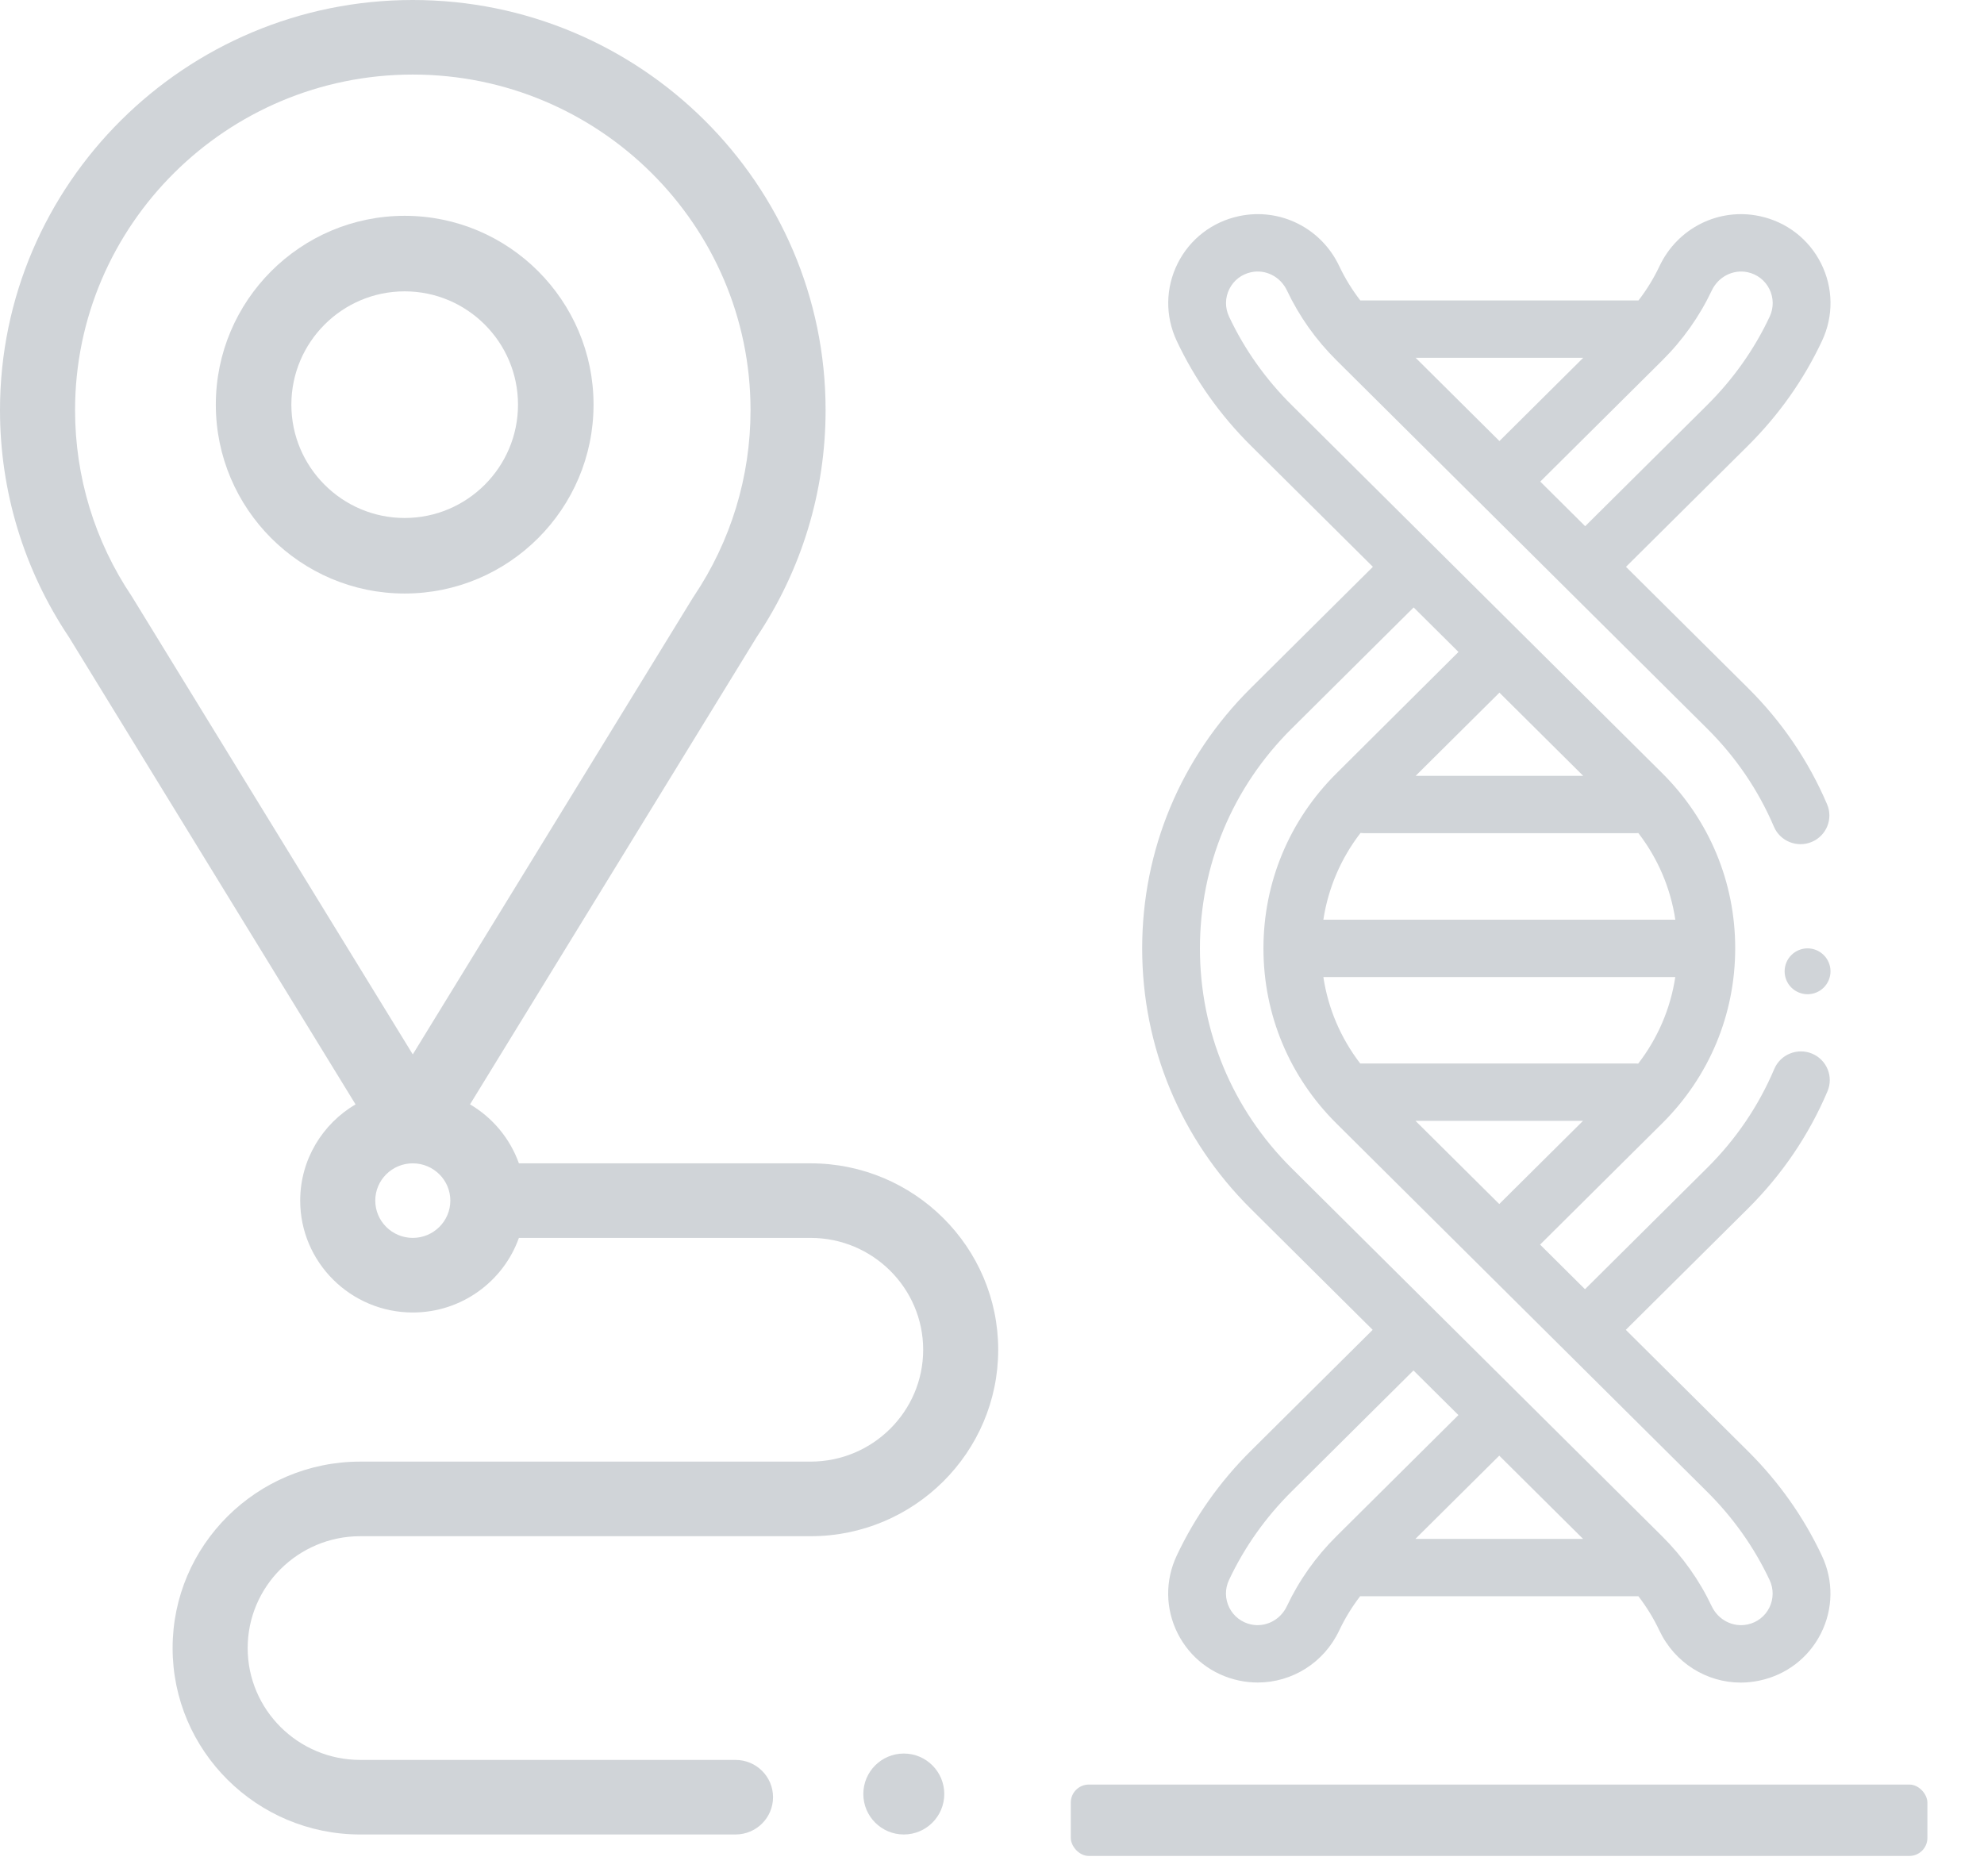 <?xml version="1.0" encoding="UTF-8"?>
<svg width="55px" height="52px" viewBox="0 0 55 52" version="1.1" xmlns="http://www.w3.org/2000/svg" xmlns:xlink="http://www.w3.org/1999/xlink">
    <title>Lab-domicilio</title>
    <g id="Laboratorio-a-Domicilio*" stroke="none" stroke-width="1" fill="none" fill-rule="evenodd">
        <g id="01" transform="translate(-693, -372)" fill="#D0D4D8">
            <g id="Lab-a-domicilio" transform="translate(646, 327)">
                <g id="Lab-domicilio" transform="translate(47, 45)">
                    <path d="M9.856,30.616 C8.939,31.157 8.322,32.15 8.322,33.284 C8.322,34.994 9.723,36.386 11.443,36.386 C12.8,36.386 13.956,35.521 14.385,34.318 L22.471,34.318 C24.192,34.318 25.592,35.709 25.592,37.419 C25.592,39.129 24.192,40.52 22.471,40.52 L9.987,40.52 C7.119,40.52 4.785,42.839 4.785,45.689 C4.785,48.538 7.119,50.857 9.987,50.857 L20.39,50.857 C20.965,50.857 21.43,50.394 21.43,49.823 C21.43,49.252 20.965,48.79 20.39,48.79 L9.987,48.79 C8.266,48.79 6.866,47.399 6.866,45.689 C6.866,43.979 8.266,42.588 9.987,42.588 L22.471,42.588 C25.339,42.588 27.672,40.269 27.672,37.419 C27.672,34.569 25.339,32.251 22.471,32.251 L14.385,32.251 C14.139,31.562 13.655,30.984 13.03,30.616 L20.976,17.662 C22.226,15.795 22.887,13.62 22.887,11.37 C22.887,5.101 17.753,0 11.443,0 C5.134,0 0,5.101 0,11.37 C0,13.62 0.661,15.795 1.911,17.662 L9.856,30.616 Z M11.443,34.318 C10.87,34.318 10.403,33.854 10.403,33.284 C10.403,32.714 10.87,32.251 11.443,32.251 C12.017,32.251 12.484,32.714 12.484,33.284 C12.484,33.854 12.017,34.318 11.443,34.318 Z M11.443,2.067 C16.606,2.067 20.806,6.241 20.806,11.37 C20.806,13.217 20.262,15.002 19.234,16.532 C19.226,16.544 19.218,16.556 19.21,16.568 L11.443,29.231 C11.443,29.231 3.661,16.544 3.653,16.532 C2.624,15.002 2.081,13.217 2.081,11.37 C2.081,6.241 6.281,2.067 11.443,2.067 Z" id="Shape" fill-rule="nonzero"></path>
                    <path d="M11.218,16.454 C14.105,16.454 16.454,14.105 16.454,11.218 C16.454,8.332 14.105,5.983 11.218,5.983 C8.332,5.983 5.983,8.332 5.983,11.218 C5.983,14.105 8.332,16.454 11.218,16.454 Z M11.218,8.077 C12.95,8.077 14.36,9.486 14.36,11.218 C14.36,12.95 12.95,14.36 11.218,14.36 C9.486,14.36 8.077,12.95 8.077,11.218 C8.077,9.486 9.486,8.077 11.218,8.077 Z" id="Shape" fill-rule="nonzero"></path>
                    <circle id="Oval" fill-rule="nonzero" cx="25.055" cy="49.735" r="1.122"></circle>
                    <path d="M48.457,40.231 L45.07,36.867 L48.457,33.504 C49.404,32.562 50.146,31.468 50.662,30.252 C50.833,29.847 50.642,29.381 50.235,29.21 C49.827,29.04 49.358,29.23 49.186,29.635 C48.751,30.661 48.125,31.584 47.324,32.379 L43.939,35.741 L42.694,34.504 L46.079,31.142 C47.384,29.846 48.103,28.122 48.103,26.288 C48.103,24.454 47.384,22.731 46.079,21.434 L35.804,11.226 C35.081,10.508 34.498,9.684 34.072,8.778 C33.956,8.532 33.959,8.252 34.081,8.01 C34.201,7.771 34.42,7.602 34.686,7.546 C35.088,7.461 35.496,7.67 35.677,8.053 C36.017,8.771 36.478,9.422 37.05,9.989 L47.324,20.197 C48.119,20.986 48.742,21.901 49.176,22.918 C49.349,23.323 49.819,23.511 50.226,23.34 C50.633,23.168 50.823,22.701 50.65,22.297 C50.135,21.091 49.397,20.006 48.457,19.073 L45.075,15.714 L48.457,12.356 C49.313,11.505 50.004,10.528 50.509,9.451 C50.833,8.763 50.823,7.979 50.482,7.301 C50.142,6.625 49.521,6.147 48.777,5.991 C47.643,5.752 46.503,6.323 46.004,7.379 C45.845,7.715 45.65,8.033 45.422,8.329 L37.71,8.329 C37.481,8.032 37.286,7.714 37.126,7.377 C36.627,6.321 35.486,5.751 34.351,5.991 C33.607,6.148 32.986,6.626 32.648,7.301 C32.307,7.98 32.298,8.763 32.621,9.451 C33.127,10.525 33.817,11.501 34.672,12.351 L38.059,15.714 L34.672,19.078 C32.731,21.005 31.663,23.568 31.663,26.293 C31.663,29.019 32.731,31.581 34.672,33.509 L38.053,36.867 L34.672,40.225 C33.815,41.076 33.125,42.053 32.619,43.13 C32.296,43.818 32.306,44.602 32.646,45.28 C32.986,45.956 33.607,46.434 34.351,46.59 C34.524,46.627 34.696,46.644 34.867,46.644 C35.817,46.644 36.702,46.098 37.125,45.202 C37.284,44.866 37.478,44.548 37.706,44.252 L45.419,44.252 C45.647,44.549 45.843,44.867 46.002,45.205 C46.426,46.1 47.311,46.646 48.256,46.646 C48.426,46.646 48.597,46.628 48.768,46.592 C48.77,46.592 48.775,46.591 48.778,46.59 C49.521,46.433 50.142,45.956 50.481,45.28 C50.821,44.602 50.831,43.818 50.507,43.131 C50.002,42.056 49.312,41.08 48.457,40.231 L48.457,40.231 Z M39.244,9.919 L43.89,9.919 L41.567,12.227 L39.244,9.919 Z M48.445,7.546 C48.709,7.602 48.929,7.771 49.049,8.011 C49.171,8.253 49.174,8.533 49.058,8.779 C48.632,9.687 48.048,10.512 47.324,11.231 L43.944,14.588 L42.699,13.351 L46.079,9.994 C46.651,9.426 47.113,8.773 47.453,8.054 C47.635,7.671 48.043,7.462 48.445,7.546 L48.445,7.546 Z M39.24,31.073 L43.884,31.073 L41.562,33.379 L39.24,31.073 Z M41.567,19.202 L43.889,21.508 L39.245,21.508 L41.567,19.202 Z M37.716,23.092 C37.747,23.096 37.778,23.098 37.809,23.098 L45.352,23.098 C45.375,23.098 45.396,23.096 45.418,23.095 C45.96,23.799 46.311,24.62 46.443,25.496 L36.686,25.496 C36.82,24.619 37.172,23.797 37.716,23.092 L37.716,23.092 Z M46.442,27.086 C46.309,27.961 45.957,28.782 45.414,29.486 C45.394,29.485 45.373,29.483 45.352,29.483 L37.708,29.483 C37.168,28.78 36.817,27.96 36.686,27.086 L46.442,27.086 Z M34.684,45.035 C34.42,44.979 34.2,44.81 34.079,44.57 C33.958,44.328 33.954,44.048 34.07,43.802 C34.497,42.894 35.08,42.069 35.804,41.35 L39.184,37.993 L40.43,39.23 L37.05,42.587 C36.477,43.155 36.015,43.808 35.675,44.527 C35.494,44.911 35.086,45.119 34.684,45.035 Z M43.885,42.662 L39.238,42.662 L41.562,40.355 L43.885,42.662 Z M49.048,44.571 C48.928,44.81 48.708,44.979 48.452,45.033 C48.449,45.034 48.444,45.035 48.442,45.035 C48.04,45.12 47.633,44.911 47.451,44.528 C47.112,43.811 46.65,43.159 46.079,42.592 L35.804,32.384 C34.166,30.757 33.264,28.594 33.264,26.293 C33.264,23.992 34.166,21.829 35.804,20.202 L39.189,16.84 L40.432,18.074 L37.05,21.439 C35.744,22.736 35.025,24.46 35.025,26.293 C35.025,28.127 35.744,29.851 37.05,31.147 L47.324,41.355 C48.047,42.073 48.63,42.897 49.057,43.804 C49.172,44.049 49.169,44.329 49.048,44.571 L49.048,44.571 Z" id="XMLID_386_" fill-rule="nonzero"></path>
                    <path d="M50.109,26.291 C49.941,26.291 49.777,26.359 49.659,26.478 C49.54,26.596 49.473,26.76 49.473,26.927 C49.473,27.095 49.54,27.259 49.659,27.377 C49.777,27.495 49.941,27.563 50.109,27.563 C50.276,27.563 50.44,27.495 50.558,27.377 C50.677,27.259 50.745,27.095 50.745,26.927 C50.745,26.76 50.677,26.596 50.558,26.478 C50.44,26.359 50.276,26.291 50.109,26.291 L50.109,26.291 Z" id="XMLID_395_"></path>
                    <rect id="Rectangle" x="29.684" y="49.473" width="23.747" height="1.979" rx="0.5"></rect>
                </g>
            </g>
        </g>
    </g>
</svg>